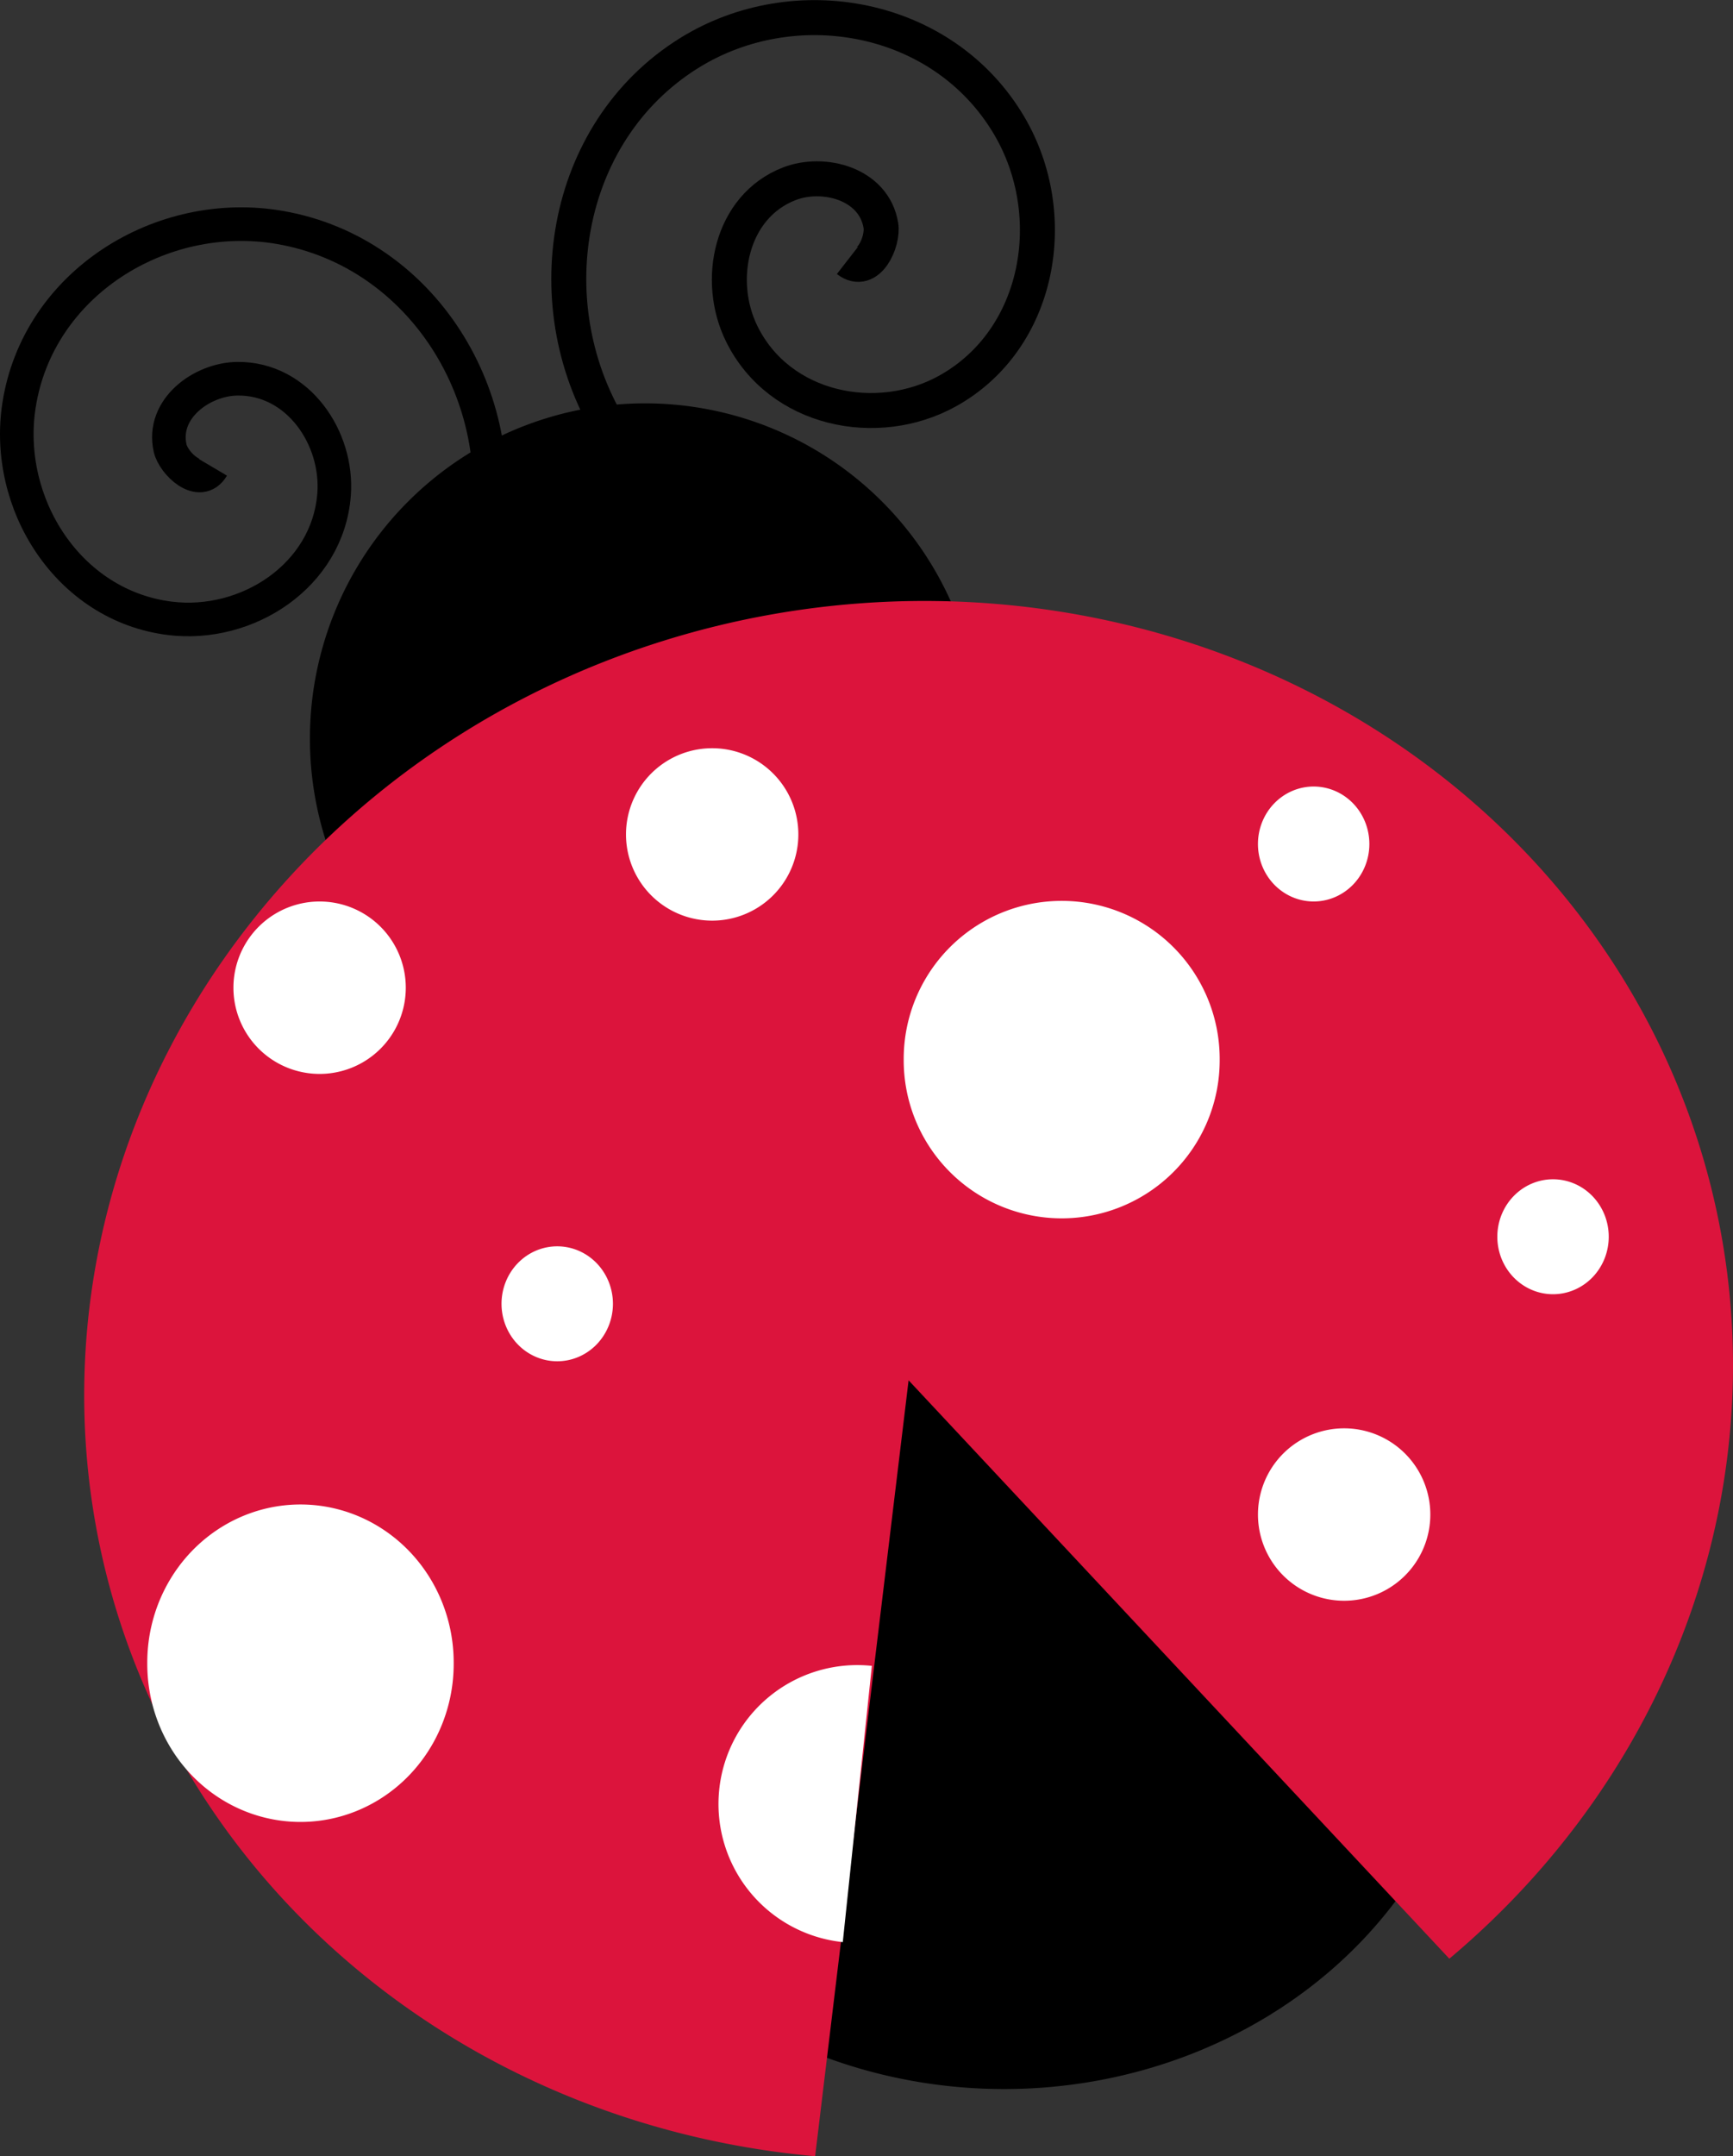 <?xml version="1.0" encoding="UTF-8" standalone="no"?>
<svg
   xmlns:dc="http://purl.org/dc/elements/1.1/"
   xmlns:cc="http://creativecommons.org/ns#"
   xmlns:rdf="http://www.w3.org/1999/02/22-rdf-syntax-ns#"
   xmlns:svg="http://www.w3.org/2000/svg"
   xmlns="http://www.w3.org/2000/svg"
   xmlns:sodipodi="http://sodipodi.sourceforge.net/DTD/sodipodi-0.dtd"
   xmlns:inkscape="http://www.inkscape.org/namespaces/inkscape"
   viewBox="0 0 597.996 743.744"
   version="1.1"
   id="svg30"
   sodipodi:docname="ladybug.svg"
   width="597.996"
   height="743.744"
   inkscape:version="0.92.2 (5c3e80d, 2017-08-06)">
  <rect x="0" y="0" width="597.996" height="743.744" fill="#333333" stroke="none"/>
  <defs
     id="defs34" />
  <sodipodi:namedview
     pagecolor="#ffffff"
     bordercolor="#666666"
     borderopacity="1"
     objecttolerance="10"
     gridtolerance="10"
     guidetolerance="10"
     inkscape:pageopacity="0"
     inkscape:pageshadow="2"
     inkscape:window-width="1920"
     inkscape:window-height="986"
     id="namedview32"
     showgrid="false"
     inkscape:zoom="0.22425739"
     inkscape:cx="306.41869"
     inkscape:cy="472.97722"
     inkscape:window-x="-11"
     inkscape:window-y="-11"
     inkscape:window-maximized="1"
     inkscape:current-layer="svg30" />
  <path
     d="m 510.05,571.893 a 163.554,148.681 1.7110715e-6 1 1 -327.108,0 163.554,148.681 1.7110715e-6 1 1 327.108,0 z"
     id="path2"
     inkscape:connector-curvature="0"
     style="stroke-width:2.379" />
  <path
     d="m 338.227,254.774 a 115.643,115.643 0 1 1 -231.287,0 115.643,115.643 0 1 1 231.287,0 z"
     id="path4"
     inkscape:connector-curvature="0"
     style="stroke-width:1.764" />
  <path
     d="m 281.271,743.744 a 268.375,284.896 80.631 1 1 218.84,-68.129 L 313.525,476.114 Z"
     id="path6"
     inkscape:connector-curvature="0"
     style="fill:#dc143c;stroke-width:1.62" />
  <path
     d="m 73.333,161.114 c -4.432,7.498 -13.44,-1.319 -14.618,-6.499 -3.108,-13.658 10.974,-23.851 23.222,-23.979 20.901,-0.218 34.839,20.467 33.339,39.944 -2.156,28.002 -30.031,46.008 -56.667,42.699 C 23.518,208.922 1.356,173.661 6.549,139.889 13.035,97.709 55.766,71.353 96.662,78.47 c 49.273,8.574 79.842,58.821 70.78,106.836 -1.453,7.699 -3.845,15.217 -7.088,22.349"
     stroke-miterlimit="4.1"
     id="path8"
     inkscape:connector-curvature="0"
     style="fill:none;stroke:#000000;stroke-width:11.592;stroke-miterlimit:4.1" />
  <path
     d="m 292.482,89.753 c 7.185,5.587 12.377,-6.468 11.481,-11.963 -2.363,-14.491 -19.861,-18.979 -31.66,-14.379 -20.136,7.85 -25.413,33.356 -16.353,51.734 13.025,26.42 46.814,33.191 71.071,19.697 31.958,-17.777 39.421,-60.641 21.224,-91.505 C 325.518,4.788 274.21,-4.379 237.762,18.322 193.848,45.671 184.183,106.364 211.666,149.597 c 4.407,6.932 9.643,13.326 15.545,19.015"
     stroke-miterlimit="4.1"
     id="path10"
     inkscape:connector-curvature="0"
     style="fill:none;stroke:#000000;stroke-width:12.073;stroke-miterlimit:4.1" />
  <path
     d="m 290.815,669.892 a 47.908,47.908 0 1 1 10.028,-95.29 l -5.014,47.645 z"
     id="path12"
     inkscape:connector-curvature="0"
     style="fill:#ffffff;stroke-width:1.764" />
  <path
     d="m 140.021,340.691 a 29.736,29.736 0 1 1 -59.472,0 29.736,29.736 0 1 1 59.472,0 z"
     id="path14"
     inkscape:connector-curvature="0"
     style="fill:#ffffff;stroke-width:1.095" />
  <path
     d="m 493.551,522.411 a 29.736,29.736 0 1 1 -59.472,0 29.736,29.736 0 1 1 59.472,0 z"
     id="path16"
     inkscape:connector-curvature="0"
     style="fill:#ffffff;stroke-width:1.095" />
  <path
     d="m 275.481,287.821 a 29.736,29.736 0 1 1 -59.472,0 29.736,29.736 0 1 1 59.472,0 z"
     id="path18"
     inkscape:connector-curvature="0"
     style="fill:#ffffff;stroke-width:1.095" />
  <path
     d="m 420.867,365.492 a 54.516,54.516 0 1 1 -109.031,0 54.516,54.516 0 1 1 109.031,0 z"
     id="path20"
     inkscape:connector-curvature="0"
     style="fill:#ffffff;stroke-width:2.007" />
  <path
     d="m 50.821,573.692 a 52.865,54.516 1.0675627e-5 1 0 105.729,0 52.865,54.516 1.0675627e-5 1 0 -105.729,0 z"
     id="path22"
     inkscape:connector-curvature="0"
     style="fill:#ffffff;stroke-width:1.977" />
  <path
     d="m 173.056,449.718 a 19.223,19.824 2.8872324e-5 1 0 38.446,0 19.223,19.824 2.8872324e-5 1 0 -38.446,0 z"
     id="path24"
     inkscape:connector-curvature="0"
     style="fill:#ffffff;stroke-width:0.719" />
  <path
     d="m 516.673,426.59 a 19.223,19.824 2.8872324e-5 1 0 38.446,0 19.223,19.824 2.8872324e-5 1 0 -38.446,0 z"
     id="path26"
     inkscape:connector-curvature="0"
     style="fill:#ffffff;stroke-width:0.719" />
  <path
     d="m 434.073,291.122 a 19.223,19.824 2.8872324e-5 1 0 38.446,0 19.223,19.824 2.8872324e-5 1 0 -38.446,0 z"
     id="path28"
     inkscape:connector-curvature="0"
     style="fill:#ffffff;stroke-width:0.719" />
</svg>
